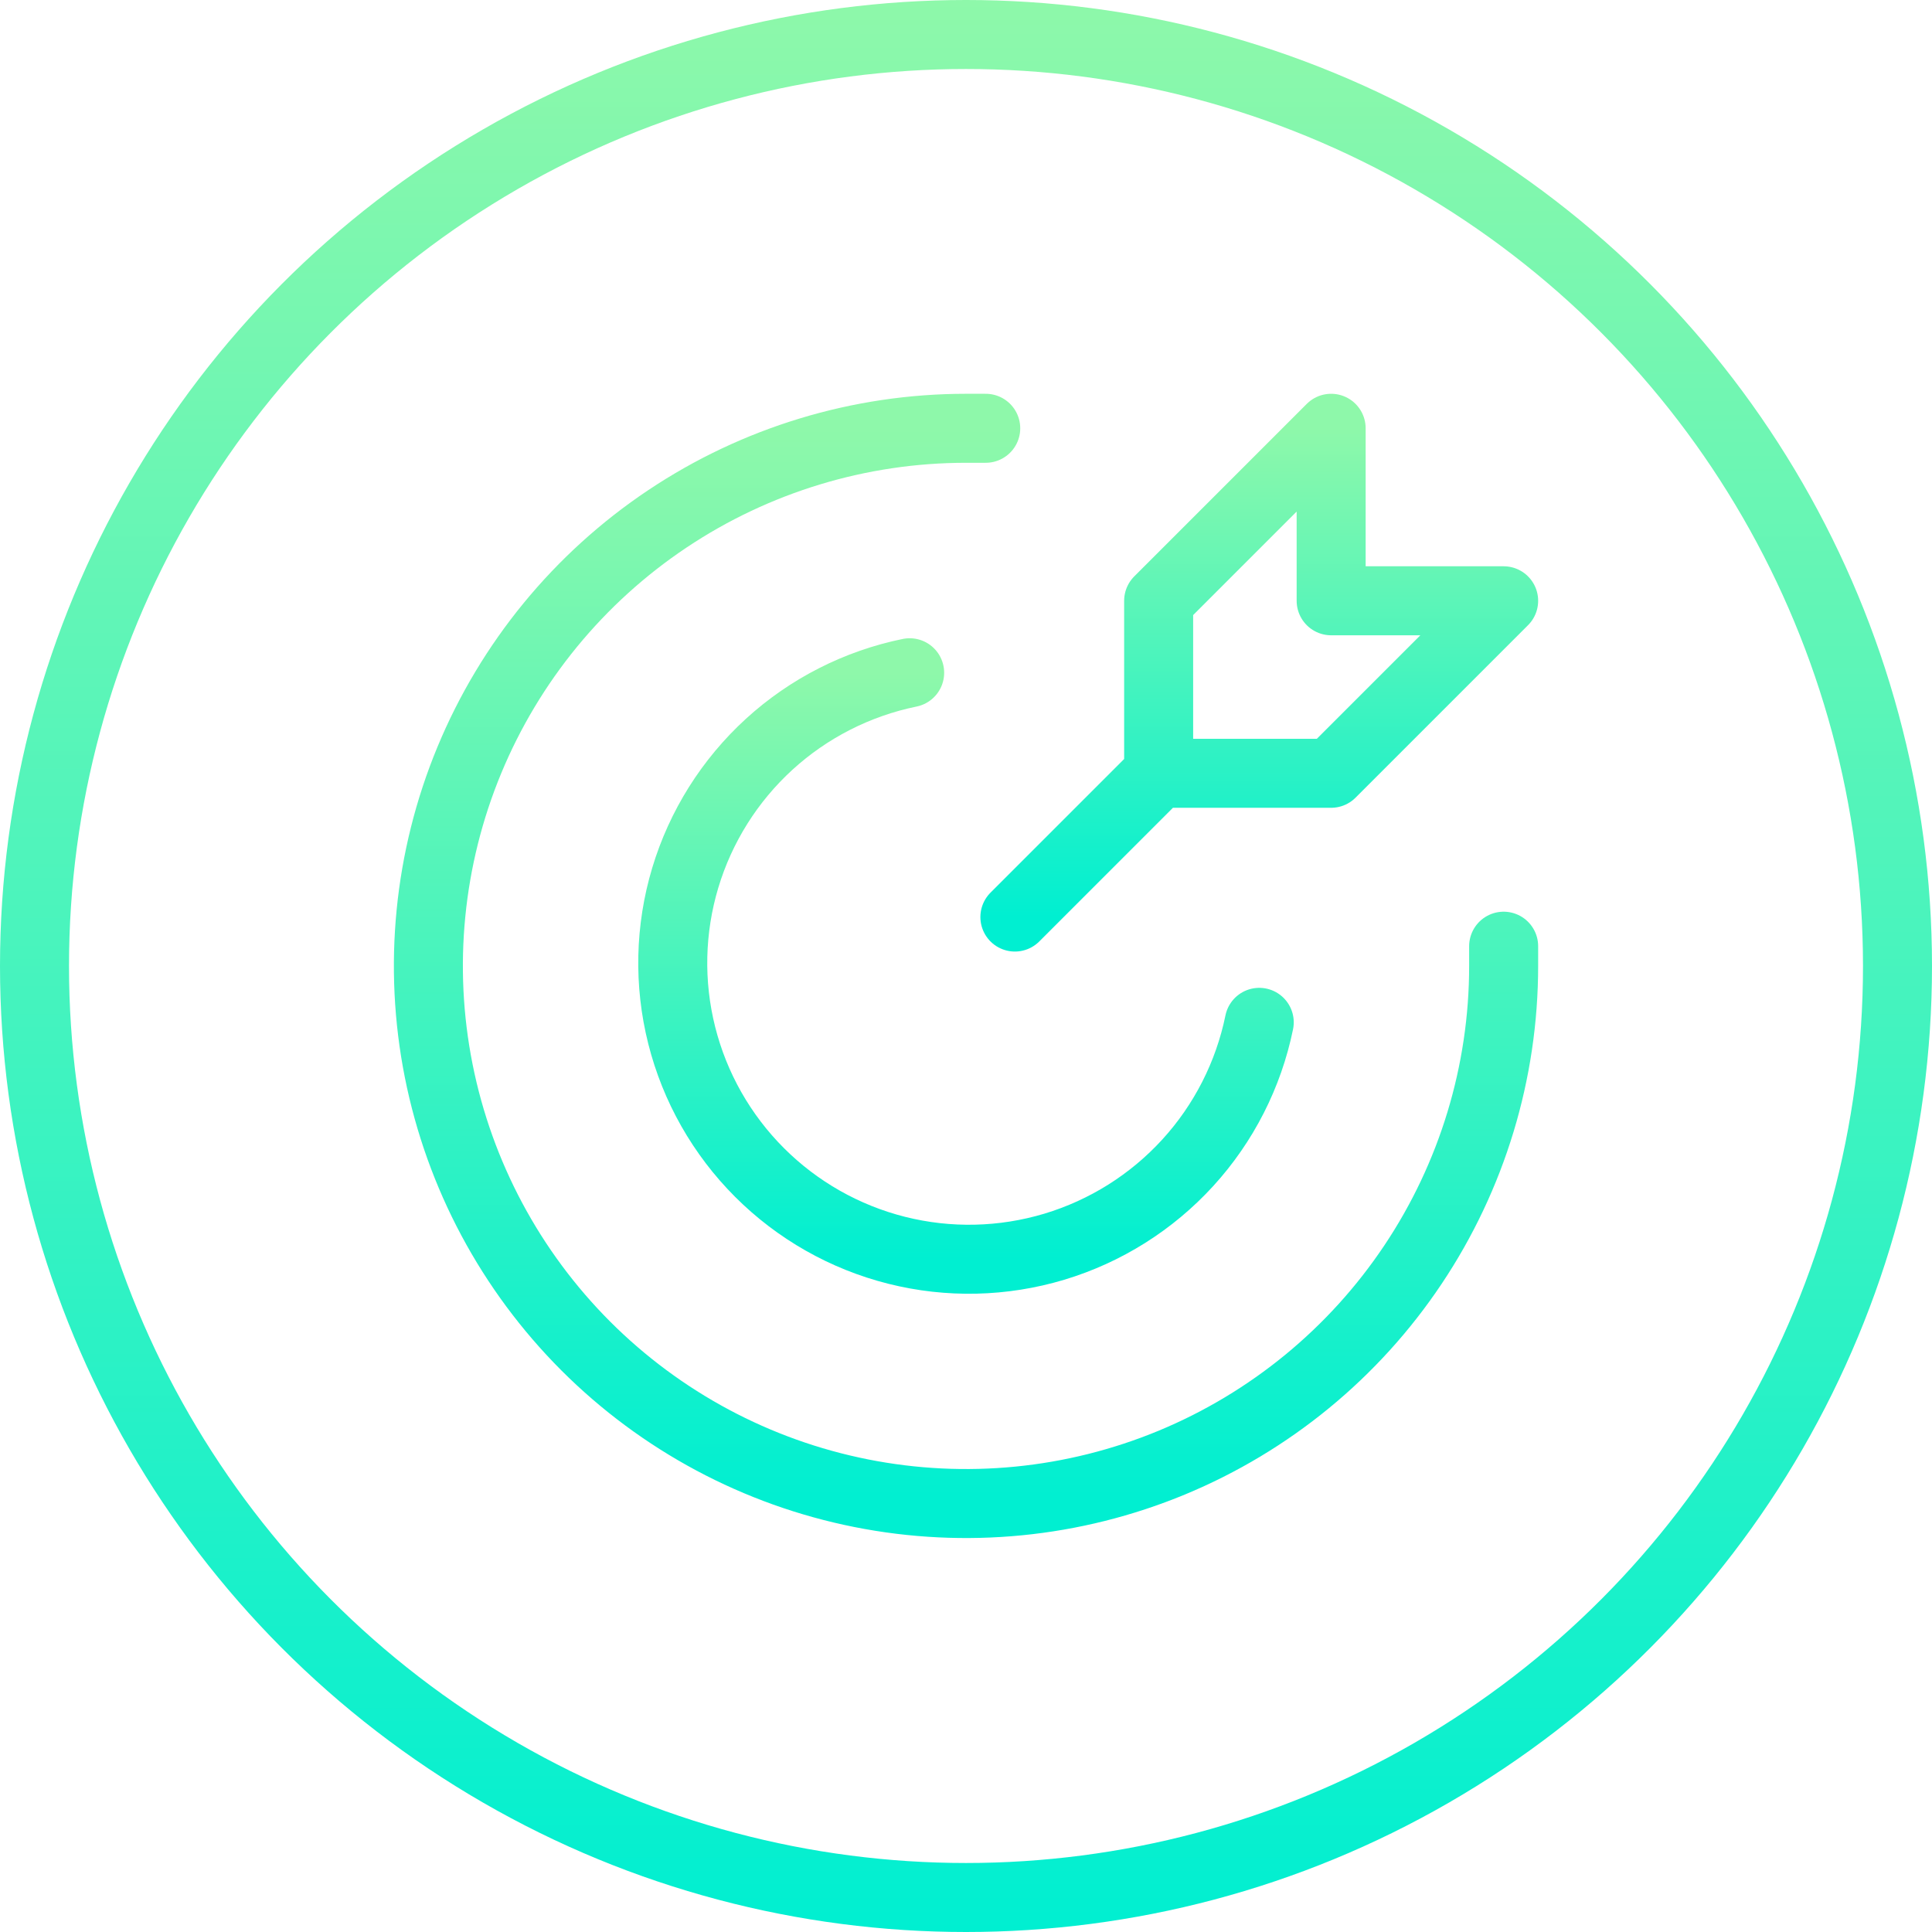 <svg width="56" height="56" viewBox="0 0 56 56" fill="none" xmlns="http://www.w3.org/2000/svg">
<circle cx="28" cy="28" r="27" stroke="url(#paint0_linear_583_1430)" stroke-width="2"/>
<g clip-path="url(#clip0_583_1430)">
<path d="M33.584 22.414L29.417 26.581M33.584 22.414V17.414L38.584 12.414V17.414H43.584L38.584 22.414H33.584Z" stroke="url(#paint1_linear_583_1430)" stroke-width="2" stroke-linecap="round" stroke-linejoin="round"/>
<path d="M28.572 12.414H28C24.918 12.414 21.905 13.328 19.343 15.04C16.78 16.753 14.783 19.186 13.603 22.034C12.424 24.881 12.115 28.015 12.716 31.038C13.318 34.06 14.802 36.837 16.981 39.017C19.161 41.196 21.937 42.68 24.96 43.281C27.983 43.883 31.116 43.574 33.964 42.395C36.811 41.215 39.245 39.218 40.957 36.655C42.67 34.092 43.584 31.079 43.584 27.997C43.584 27.807 43.584 27.616 43.584 27.426" stroke="url(#paint2_linear_583_1430)" stroke-width="2" stroke-linecap="round" stroke-linejoin="round"/>
<path d="M36.5 29.633C36.189 31.152 35.473 32.56 34.427 33.705C33.38 34.85 32.044 35.69 30.558 36.137C29.072 36.583 27.494 36.619 25.989 36.24C24.485 35.861 23.112 35.082 22.015 33.985C20.918 32.888 20.139 31.515 19.76 30.011C19.381 28.506 19.417 26.928 19.863 25.442C20.31 23.956 21.15 22.62 22.295 21.573C23.44 20.527 24.848 19.811 26.367 19.5" stroke="url(#paint3_linear_583_1430)" stroke-width="2" stroke-linecap="round" stroke-linejoin="round"/>
</g>
<defs>
<linearGradient id="paint0_linear_583_1430" x1="28" y1="0" x2="28" y2="56" gradientUnits="userSpaceOnUse">
<stop stop-color="#8EF8AA"/>
<stop offset="1" stop-color="#00EFD1"/>
</linearGradient>
<linearGradient id="paint1_linear_583_1430" x1="36.5" y1="12.414" x2="36.5" y2="26.581" gradientUnits="userSpaceOnUse">
<stop stop-color="#8EF8AA"/>
<stop offset="1" stop-color="#00EFD1"/>
</linearGradient>
<linearGradient id="paint2_linear_583_1430" x1="28" y1="12.414" x2="28" y2="43.581" gradientUnits="userSpaceOnUse">
<stop stop-color="#8EF8AA"/>
<stop offset="1" stop-color="#00EFD1"/>
</linearGradient>
<linearGradient id="paint3_linear_583_1430" x1="28" y1="19.5" x2="28" y2="36.5" gradientUnits="userSpaceOnUse">
<stop stop-color="#8EF8AA"/>
<stop offset="1" stop-color="#00EFD1"/>
</linearGradient>
<clipPath id="clip0_583_1430">
<rect width="34" height="34" fill="white" transform="translate(11 11)"/>
</clipPath>
</defs>
</svg>
